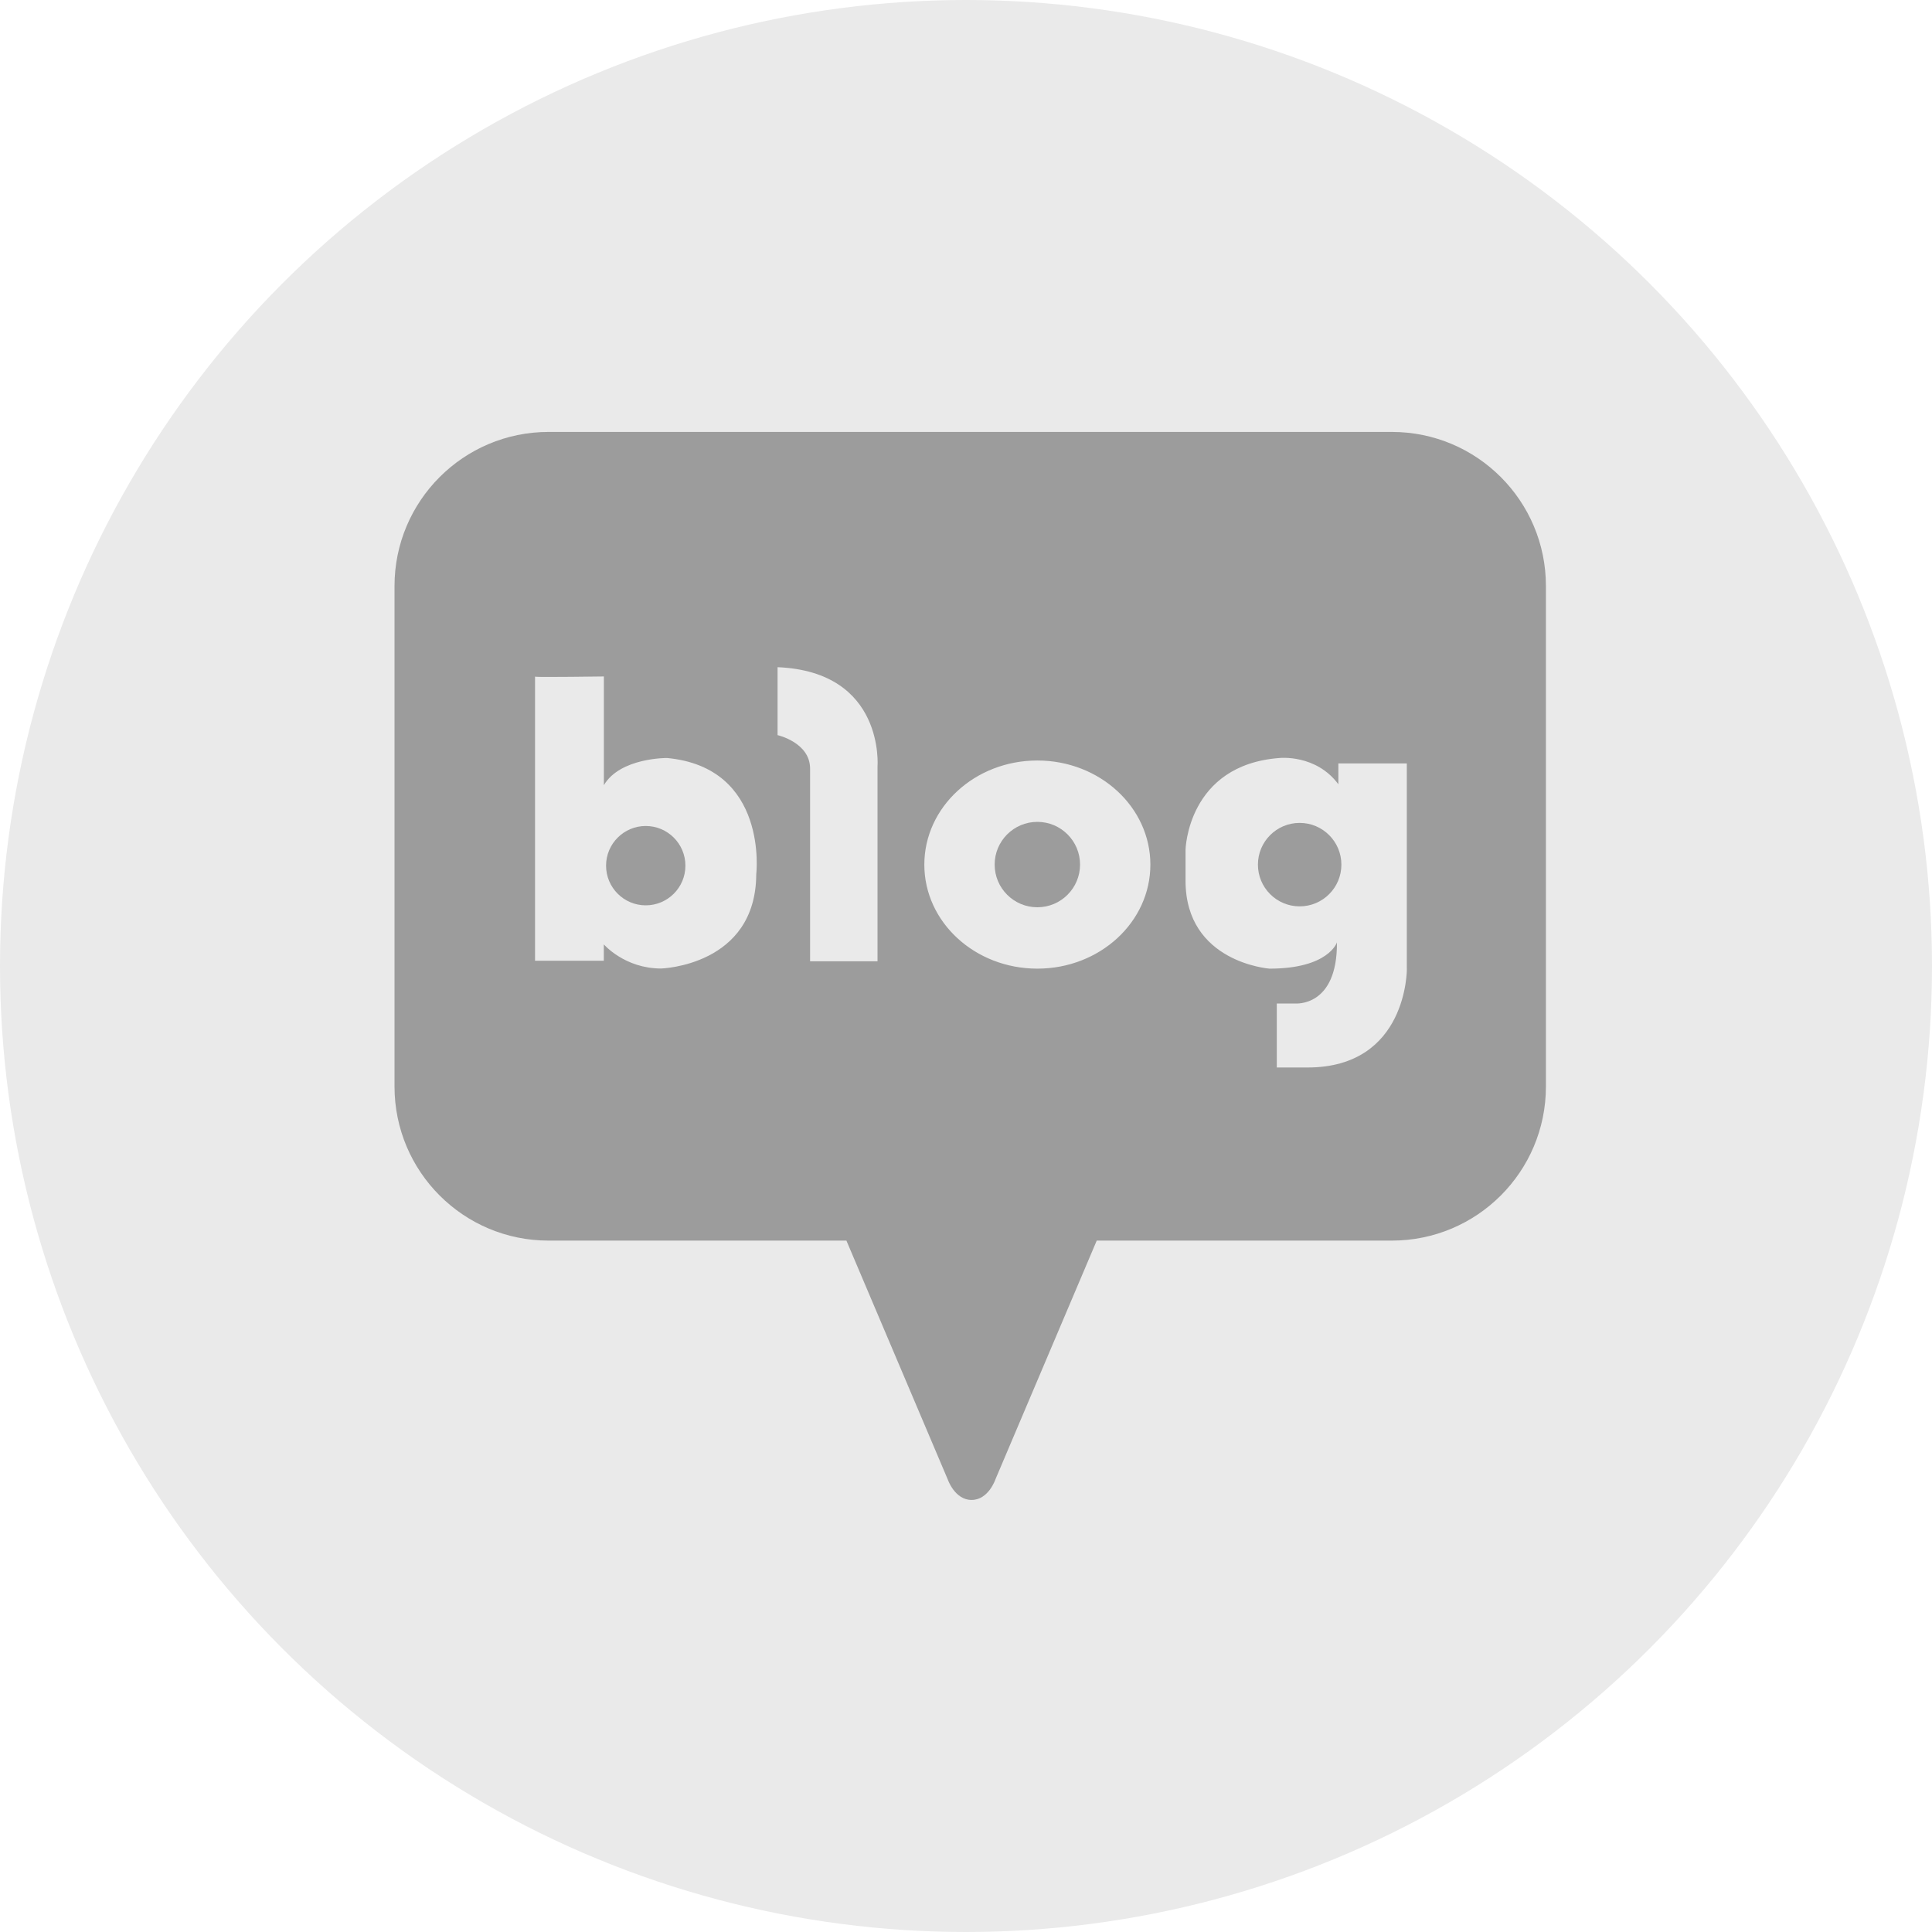 <?xml version="1.0" encoding="utf-8"?>
<!-- Generator: Adobe Illustrator 16.0.0, SVG Export Plug-In . SVG Version: 6.00 Build 0)  -->
<!DOCTYPE svg PUBLIC "-//W3C//DTD SVG 1.1//EN" "http://www.w3.org/Graphics/SVG/1.1/DTD/svg11.dtd">
<svg version="1.1" id="Layer_1" xmlns="http://www.w3.org/2000/svg" xmlns:xlink="http://www.w3.org/1999/xlink" x="0px" y="0px"
	 width="30px" height="30px" viewBox="0 0 30 30" enable-background="new 0 0 30 30" xml:space="preserve">
<circle fill="#EAEAEA" cx="15" cy="15" r="15"/>
<g>
	<circle fill="#9C9C9C" cx="10.027" cy="13.442" r="0.616"/>
	<circle fill="#9C9C9C" cx="16.108" cy="13.425" r="0.663"/>
	<path fill="#9C9C9C" d="M21.613,6.707H8.518c-1.321,0-2.392,1.072-2.392,2.393v7.771c0,1.322,1.07,2.393,2.392,2.393h4.625
		l1.573,3.707c0,0,0.108,0.32,0.371,0.32l0,0c0.263,0,0.37-0.32,0.37-0.32l1.573-3.707h4.583c1.321,0,2.392-1.07,2.392-2.393V9.1
		C24.005,7.779,22.935,6.707,21.613,6.707z M11.743,13.578c-0.008,1.42-1.477,1.461-1.477,1.461c-0.568,0-0.89-0.375-0.89-0.375
		v0.254H8.308v-4.41c-0.005-0.002-0.005-0.002,0-0.004v0.004c0.066,0.01,1.069-0.004,1.069-0.004v1.688
		c0.252-0.428,0.979-0.422,0.979-0.422C11.94,11.918,11.743,13.578,11.743,13.578z M13.626,11.906v3.021h-1.047v-2.992
		c0-0.406-0.505-0.52-0.505-0.52v-1.055C13.747,10.43,13.626,11.906,13.626,11.906z M16.108,15.041c-0.97,0-1.755-0.723-1.755-1.615
		s0.785-1.617,1.755-1.617s1.755,0.725,1.755,1.617S17.078,15.041,16.108,15.041z M21.846,15.041c0,0,0.015,1.535-1.544,1.535
		h-0.476v-0.994h0.286c0,0,0.656,0.061,0.648-0.949c0,0-0.128,0.408-1.047,0.408c0,0-1.304-0.094-1.304-1.365v-0.482
		c0,0,0.03-1.318,1.461-1.424c0,0,0.565-0.061,0.912,0.408v-0.324h1.063V15.041z"/>
	<circle fill="#9C9C9C" cx="20.181" cy="13.426" r="0.648"/>
</g>
</svg>
